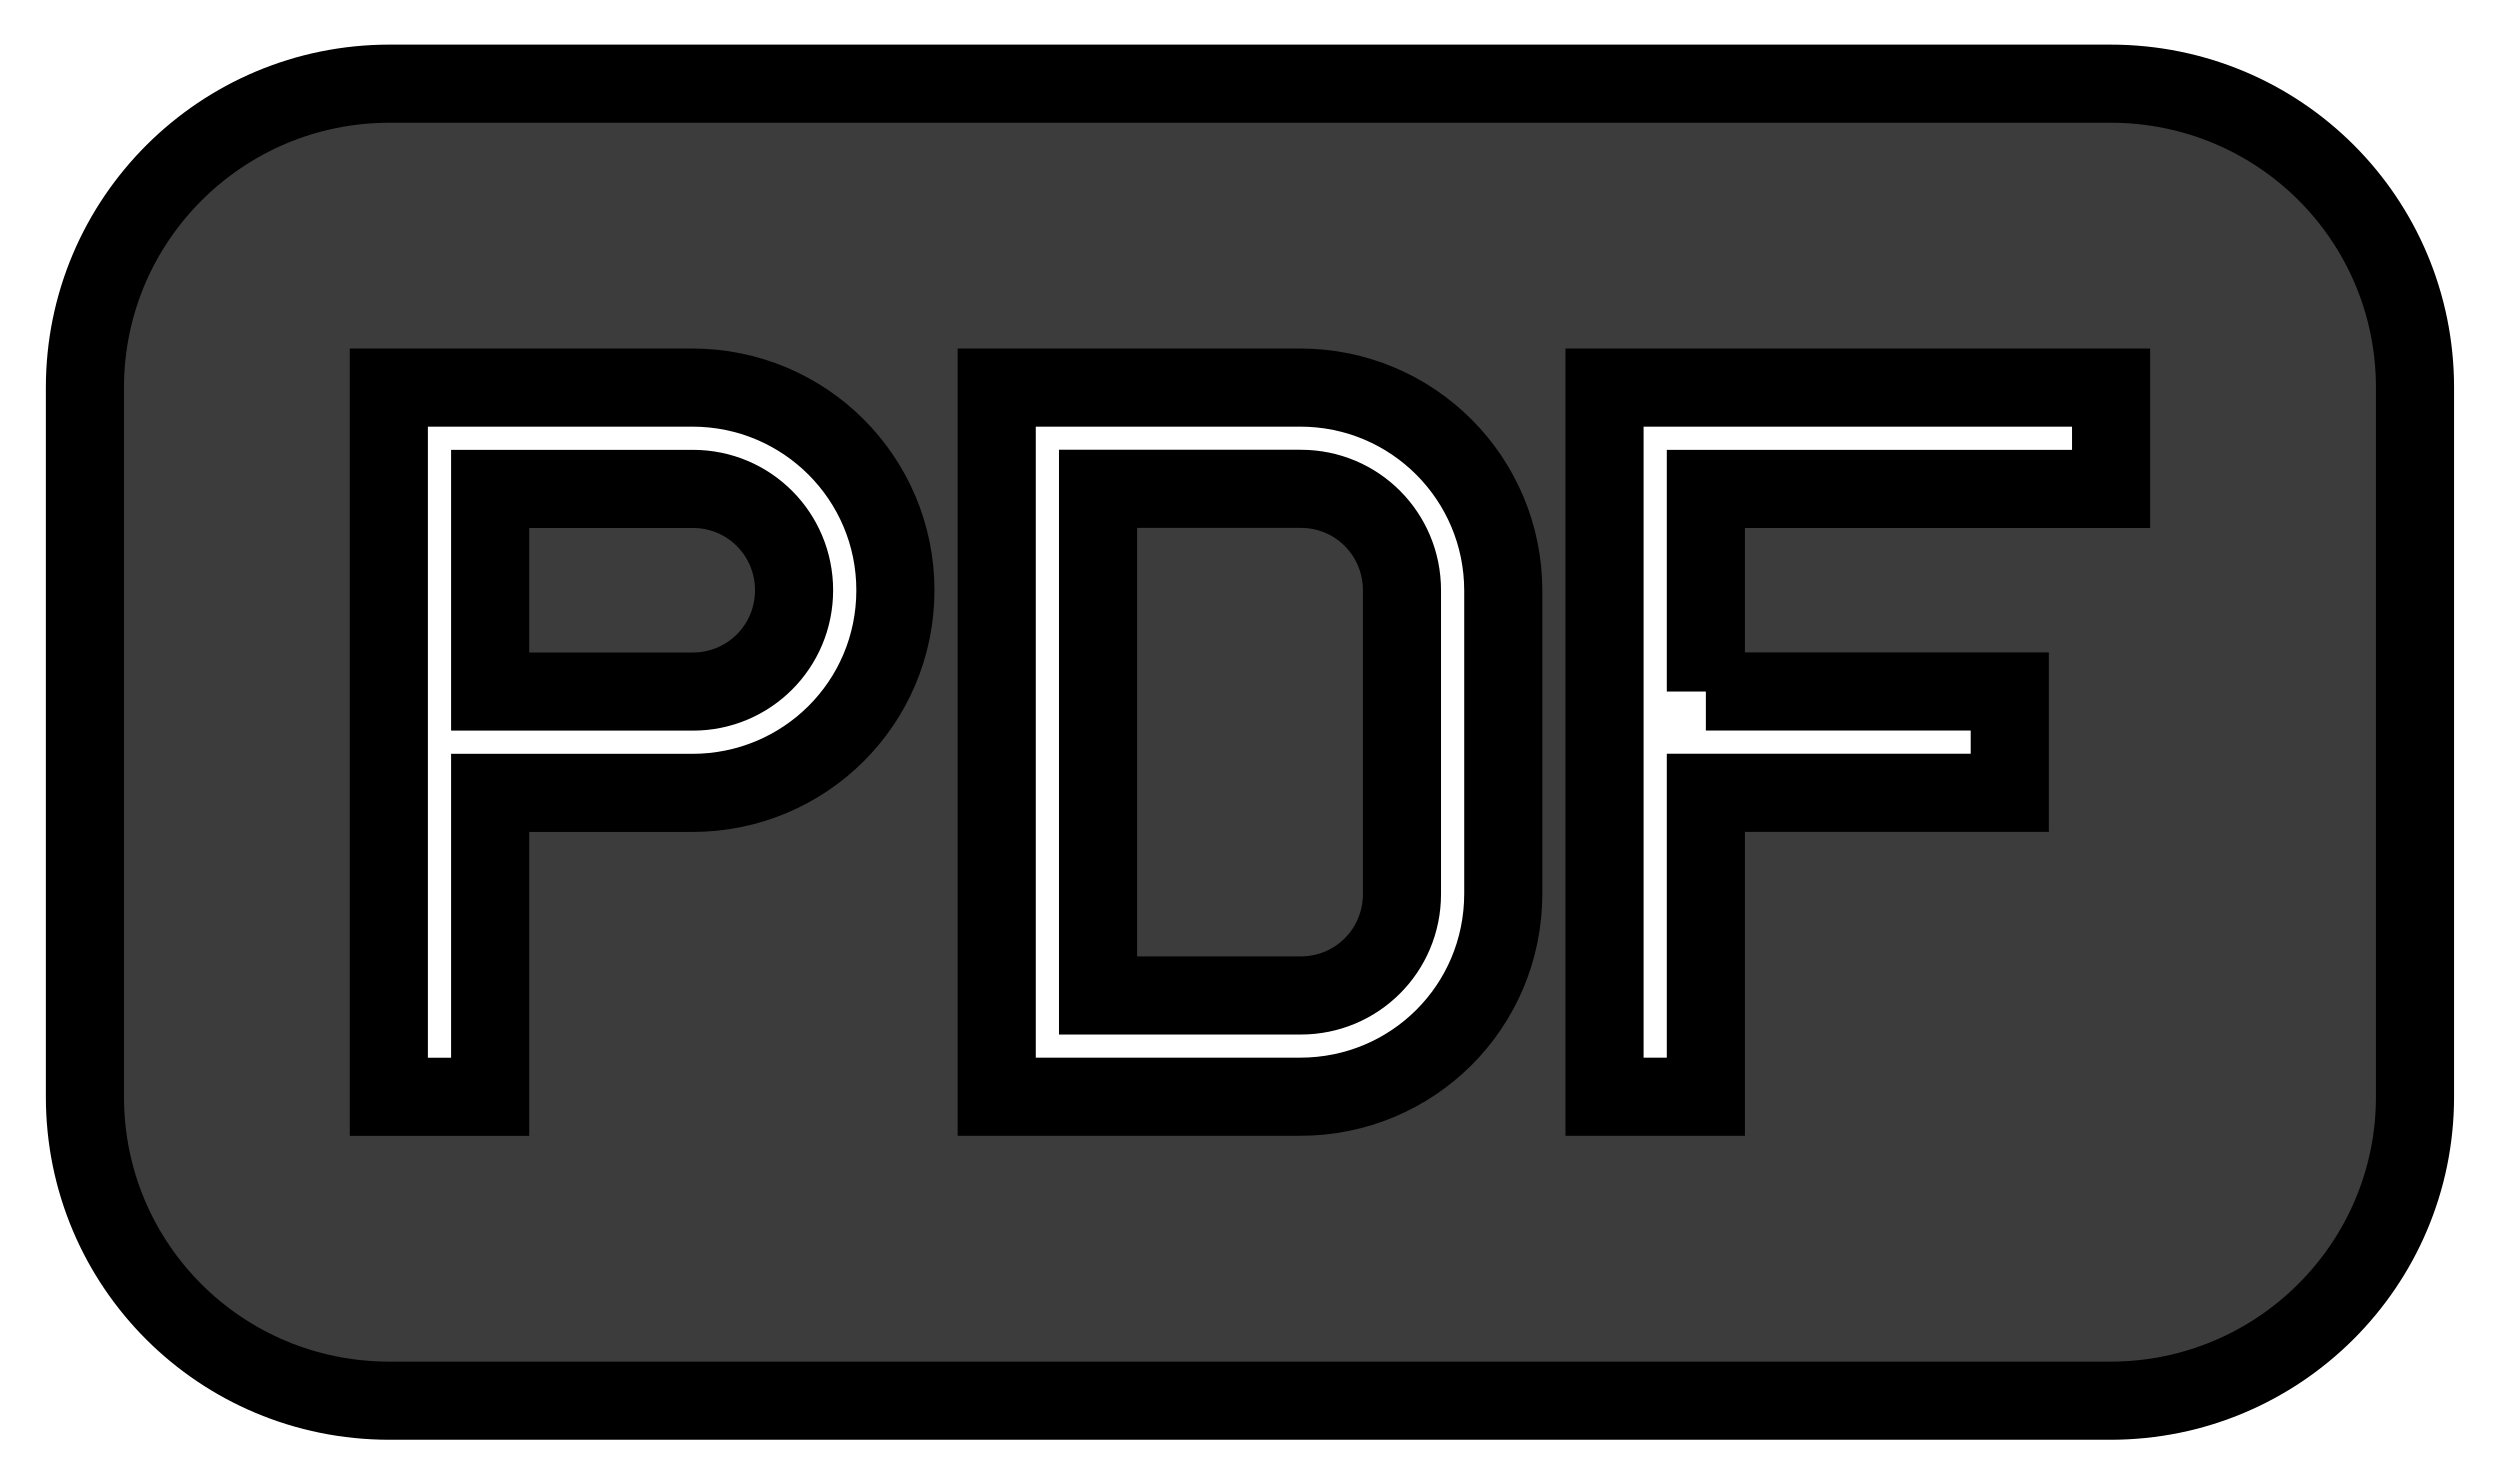 <svg width="32" height="19" xmlns="http://www.w3.org/2000/svg" version="1.1">
 <title/>
 <desc/>

 <g>
  <title>Layer 1</title>
  <g stroke="null" id="Page-1" fill-rule="evenodd" fill="none">
   <g stroke="null" id="icon-5-file-pdf" fill="#3c3c3c">
    <path stroke="null" id="file-pdf" d="m4.986,1.071c-2.153,0 -3.899,1.741 -3.899,3.889l0,9.08c0,2.148 1.732,3.889 3.899,3.889l22.027,0c2.153,0 3.899,-1.741 3.899,-3.889l0,-9.08c0,-2.148 -1.732,-3.889 -3.899,-3.889l-22.027,0l0,0zm16.849,7.781l0,-2.594l5.187,0l0,-1.297l-6.484,0l0,9.077l1.297,0l0,-3.89l3.89,0l0,-1.297l-3.89,0l0,0zm-16.858,-1.297l0,6.484l1.297,0l0,-3.89l2.587,0c1.436,0 2.6,-1.151 2.6,-2.594c0,-1.432 -1.159,-2.594 -2.6,-2.594l-3.884,0l0,2.594l0,0zm1.297,-1.297l0,2.594l2.595,0c0.715,0 1.295,-0.576 1.295,-1.297c0,-0.716 -0.574,-1.297 -1.295,-1.297l-2.595,0l0,0zm6.484,-1.297l0,9.077l3.884,0c1.436,0 2.6,-1.15 2.6,-2.601l0,-3.875c0,-1.437 -1.159,-2.601 -2.6,-2.601l-3.884,0l0,0zm1.297,1.297l0,6.484l2.595,0c0.715,0 1.295,-0.575 1.295,-1.297l0,-3.891c0,-0.716 -0.574,-1.297 -1.295,-1.297l-2.595,0l0,0z"/>
   </g>
  </g>
 </g>
</svg>
